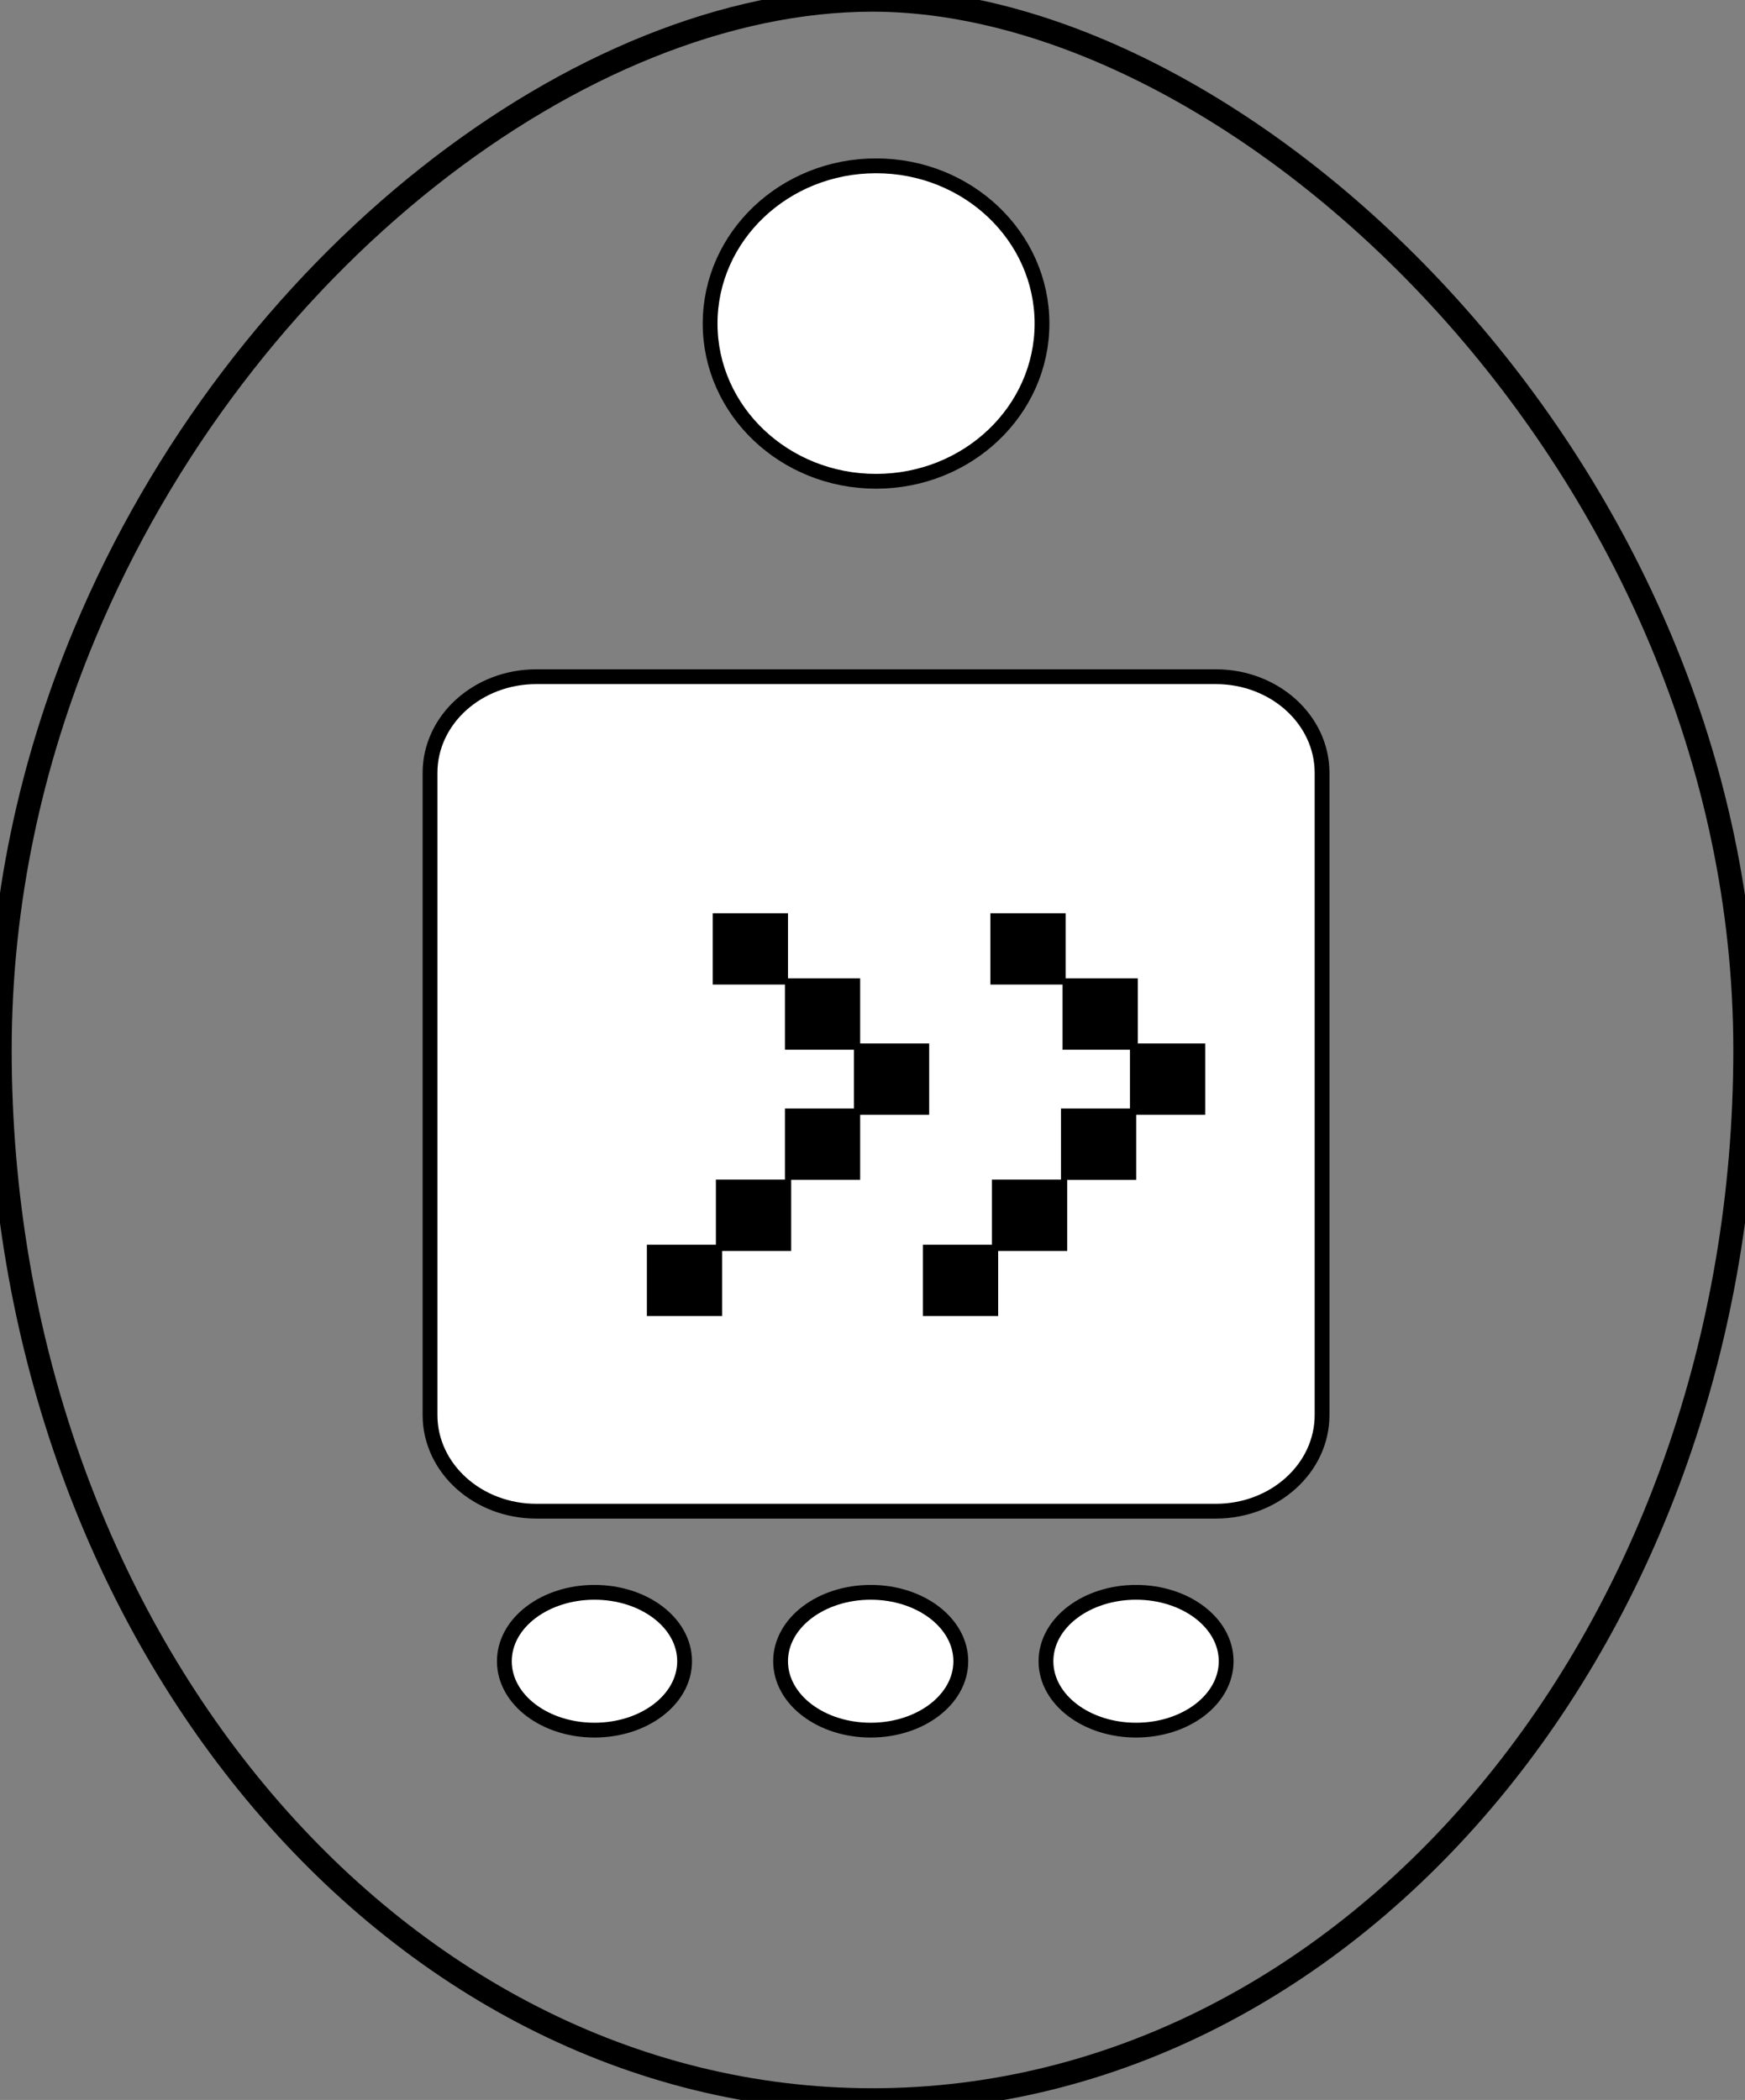 <?xml version="1.0" encoding="UTF-8" standalone="no"?>
<!-- Created with Inkscape (http://www.inkscape.org/) -->

<svg
   xmlns:dc="http://purl.org/dc/elements/1.1/"
   xmlns:cc="http://creativecommons.org/ns#"
   xmlns:rdf="http://www.w3.org/1999/02/22-rdf-syntax-ns#"
   xmlns:svg="http://www.w3.org/2000/svg"
   xmlns="http://www.w3.org/2000/svg"
   xmlns:sodipodi="http://sodipodi.sourceforge.net/DTD/sodipodi-0.dtd"
   xmlns:inkscape="http://www.inkscape.org/namespaces/inkscape"
   id="svg2"
   version="1.1"
   inkscape:version="0.92.1 r15371"
   width="373.333"
   height="449.33"
   xml:space="preserve"
   sodipodi:docname="estilema_ol.svg"><rect width="100%" height="100%" fill="#808080" stroke="none"/><defs
     id="defs6"><clipPath
       clipPathUnits="userSpaceOnUse"
       id="clipPath20"><path
         d="M 0,0 H 298.667 V 359.467 H 0 Z"
         id="path22"
         inkscape:connector-curvature="0"
         style="stroke-width:1.067" /></clipPath><clipPath
       clipPathUnits="userSpaceOnUse"
       id="clipPath32"><path
         d="M 0,0 H 298.667 V 359.467 H 0 Z"
         id="path34"
         inkscape:connector-curvature="0"
         style="stroke-width:1.067" /></clipPath></defs><sodipodi:namedview
     pagecolor="#ffffff"
     bordercolor="#666666"
     borderopacity="1"
     objecttolerance="10"
     gridtolerance="10"
     guidetolerance="10"
     inkscape:pageopacity="0"
     inkscape:pageshadow="2"
     inkscape:window-width="1278"
     inkscape:window-height="985"
     id="namedview4"
     showgrid="false"
     inkscape:zoom="1.3"
     inkscape:cx="180.10811"
     inkscape:cy="211.00825"
     inkscape:window-x="5"
     inkscape:window-y="5"
     inkscape:window-maximized="0"
     inkscape:current-layer="g10" /><g
     id="g10"
     inkscape:groupmode="layer"
     inkscape:label="F-1"
     transform="matrix(1.25,0,0,-1.25,0,449.33)"><g
       transform="translate(0,-0.002)"
       id="g14"><g
         id="g16"><g
           clip-path="url(#clipPath20)"
           id="g18"><g
             id="g24"><g
               id="g26"><g
                 id="g28"><g
                   clip-path="url(#clipPath32)"
                   id="g30"><g
                     id="g36"><path
                       inkscape:connector-curvature="0"
                       id="path38"
                       style="fill:none;fill-opacity:1;fill-rule:nonzero;stroke:#000000;stroke-width:4;stroke-miterlimit:4;stroke-dasharray:none"
                       d="m 225.546,117.246 c 0,-8.688 -7.812,-15.729 -17.454,-15.729 H 91.788 c -9.642,0 -17.454,7.041 -17.454,15.729 v 109.921 c 0,8.683 7.812,15.729 17.454,15.729 H 208.092 c 9.642,0 17.454,-7.046 17.454,-15.729 z m -31.104,-53.209 c -8.116,0 -14.687,4.95 -14.687,11.058 0,6.113 6.571,11.067 14.687,11.067 8.113,0 14.688,-4.954 14.688,-11.067 0,-6.108 -6.575,-11.058 -14.688,-11.058 m -45.417,0 c -8.116,0 -14.691,4.95 -14.691,11.058 0,6.113 6.575,11.067 14.691,11.067 8.112,0 14.691,-4.954 14.691,-11.067 0,-6.108 -6.579,-11.058 -14.691,-11.058 m -47.275,0 c -8.117,0 -14.692,4.95 -14.692,11.058 0,6.113 6.575,11.067 14.692,11.067 8.112,0 14.691,-4.954 14.691,-11.067 0,-6.108 -6.579,-11.058 -14.691,-11.058 m 48.195,266.313 c 15.276,0 27.663,-11.758 27.663,-26.271 0,-14.503 -12.387,-26.267 -27.663,-26.267 -15.283,0 -27.67,11.763 -27.67,26.267 0,14.513 12.387,26.271 27.67,26.271 m -0.612,29.117 c -49.699,0 -108.291,-44.72 -134.896,-108.609 C 5.355,229.047 0,205.001 0,179.738 0,80.47 66.859,0.004 149.333,0.004 c 82.479,0 149.333,80.466 149.333,179.733 0,99.262 -85.309,179.729 -149.333,179.729"
                       sodipodi:nodetypes="ssssssssscsssccsssccsssccsssccssssc" /><path
                       inkscape:connector-curvature="0"
                       id="path40"
                       style="fill:#ffffff;fill-opacity:1;fill-rule:nonzero;stroke:#000000;stroke-width:1.067"
                       d="M 205.746,169.175 H 193.933 v -11.142 h -11.808 v 11.142 h 11.808 v 11.141 h -11.537 v 11.146 h 11.817 v -11.146 h 11.534 z M 182.125,145.862 h -11.817 v -11.137 h -11.808 v 11.137 h 11.808 v 11.146 h 11.817 z m -35.437,12.171 h -11.809 v 11.142 H 146.688 v 11.141 h -11.809 v 11.146 H 146.688 v -11.146 h 11.812 V 169.175 H 146.688 Z M 134.879,145.862 H 123.062 v -11.137 h -11.812 v 11.137 h 11.812 v 11.146 h 11.817 z m -12.354,56.741 h 11.812 V 191.462 H 122.525 Z m 47.517,0 h 11.812 V 191.462 H 170.042 Z M 208.092,242.896 H 91.788 c -9.637,0 -17.454,-7.046 -17.454,-15.733 v -109.917 c 0,-8.688 7.817,-15.733 17.454,-15.733 H 208.092 c 9.642,0 17.454,7.045 17.454,15.733 v 109.917 c 0,8.687 -7.812,15.733 -17.454,15.733" /><path
                       inkscape:connector-curvature="0"
                       id="path42"
                       style="fill:#ffffff;fill-opacity:1;fill-rule:nonzero;stroke:#000000;stroke-width:1.067"
                       d="m 101.75,86.162 c -8.117,0 -14.692,-4.954 -14.692,-11.067 0,-6.108 6.575,-11.058 14.692,-11.058 8.108,0 14.691,4.95 14.691,11.058 0,6.113 -6.583,11.067 -14.691,11.067" /><path
                       inkscape:connector-curvature="0"
                       id="path44"
                       style="fill:#ffffff;fill-opacity:1;fill-rule:nonzero;stroke:#000000;stroke-width:1.067"
                       d="m 194.442,86.162 c -8.116,0 -14.687,-4.954 -14.687,-11.067 0,-6.108 6.571,-11.058 14.687,-11.058 8.113,0 14.688,4.95 14.688,11.058 0,6.113 -6.575,11.067 -14.688,11.067" /><path
                       inkscape:connector-curvature="0"
                       id="path46"
                       style="fill:#ffffff;fill-opacity:1;fill-rule:nonzero;stroke:#000000;stroke-width:1.067"
                       d="m 149.025,86.162 c -8.113,0 -14.691,-4.954 -14.691,-11.067 0,-6.108 6.578,-11.058 14.691,-11.058 8.112,0 14.687,4.95 14.687,11.058 0,6.113 -6.575,11.067 -14.687,11.067" /><path
                       inkscape:connector-curvature="0"
                       id="path48"
                       style="fill:#ffffff;fill-opacity:1;fill-rule:nonzero;stroke:#000000;stroke-width:1.067"
                       d="m 149.946,277.812 c 15.276,0 27.667,11.763 27.667,26.267 0,14.513 -12.391,26.267 -27.667,26.267 -15.287,0 -27.675,-11.754 -27.675,-26.267 0,-14.503 12.387,-26.267 27.675,-26.267" /><path
                       inkscape:connector-curvature="0"
                       id="path50"
                       style="fill:#000000;fill-opacity:1;fill-rule:nonzero;stroke:none;stroke-width:1.067"
                       d="m 111.246,145.867 h 11.812 v -11.141 h -11.812 z" /><path
                       inkscape:connector-curvature="0"
                       id="path52"
                       style="fill:#000000;fill-opacity:1;fill-rule:nonzero;stroke:none;stroke-width:1.067"
                       d="m 123.062,157.012 h 11.817 v -11.146 H 123.062 Z" /><path
                       inkscape:connector-curvature="0"
                       id="path54"
                       style="fill:#000000;fill-opacity:1;fill-rule:nonzero;stroke:none;stroke-width:1.067"
                       d="m 134.875,169.179 h 11.812 v -11.146 h -11.812 z" /><path
                       inkscape:connector-curvature="0"
                       id="path56"
                       style="fill:#000000;fill-opacity:1;fill-rule:nonzero;stroke:none;stroke-width:1.067"
                       d="m 146.688,180.321 h 11.812 V 169.18 H 146.688 Z" /><path
                       inkscape:connector-curvature="0"
                       id="path58"
                       style="fill:#000000;fill-opacity:1;fill-rule:nonzero;stroke:none;stroke-width:1.067"
                       d="m 134.875,191.462 h 11.812 v -11.141 h -11.812 z" /><path
                       inkscape:connector-curvature="0"
                       id="path60"
                       style="fill:#000000;fill-opacity:1;fill-rule:nonzero;stroke:none;stroke-width:1.067"
                       d="M 122.521,202.604 H 134.333 V 191.462 h -11.812 z" /><path
                       inkscape:connector-curvature="0"
                       id="path62"
                       style="fill:#000000;fill-opacity:1;fill-rule:nonzero;stroke:none;stroke-width:1.067"
                       d="m 194.212,191.462 h -11.817 v -11.141 h 11.541 v -11.142 h 11.809 v 11.142 h -11.534 z" /><path
                       inkscape:connector-curvature="0"
                       id="path64"
                       style="fill:#000000;fill-opacity:1;fill-rule:nonzero;stroke:none;stroke-width:1.067"
                       d="m 170.046,202.604 h 11.808 V 191.462 h -11.808 z" /><path
                       inkscape:connector-curvature="0"
                       id="path66"
                       style="fill:#000000;fill-opacity:1;fill-rule:nonzero;stroke:none;stroke-width:1.067"
                       d="m 158.5,145.867 h 11.812 v -11.141 h -11.812 z" /><path
                       inkscape:connector-curvature="0"
                       id="path68"
                       style="fill:#000000;fill-opacity:1;fill-rule:nonzero;stroke:none;stroke-width:1.067"
                       d="m 170.313,157.012 h 11.812 v -11.146 h -11.812 z" /><path
                       inkscape:connector-curvature="0"
                       id="path70"
                       style="fill:#000000;fill-opacity:1;fill-rule:nonzero;stroke:none;stroke-width:1.067"
                       d="m 182.125,169.179 h 11.812 v -11.146 H 182.125 Z" /></g></g></g></g></g></g></g></g></g></svg>